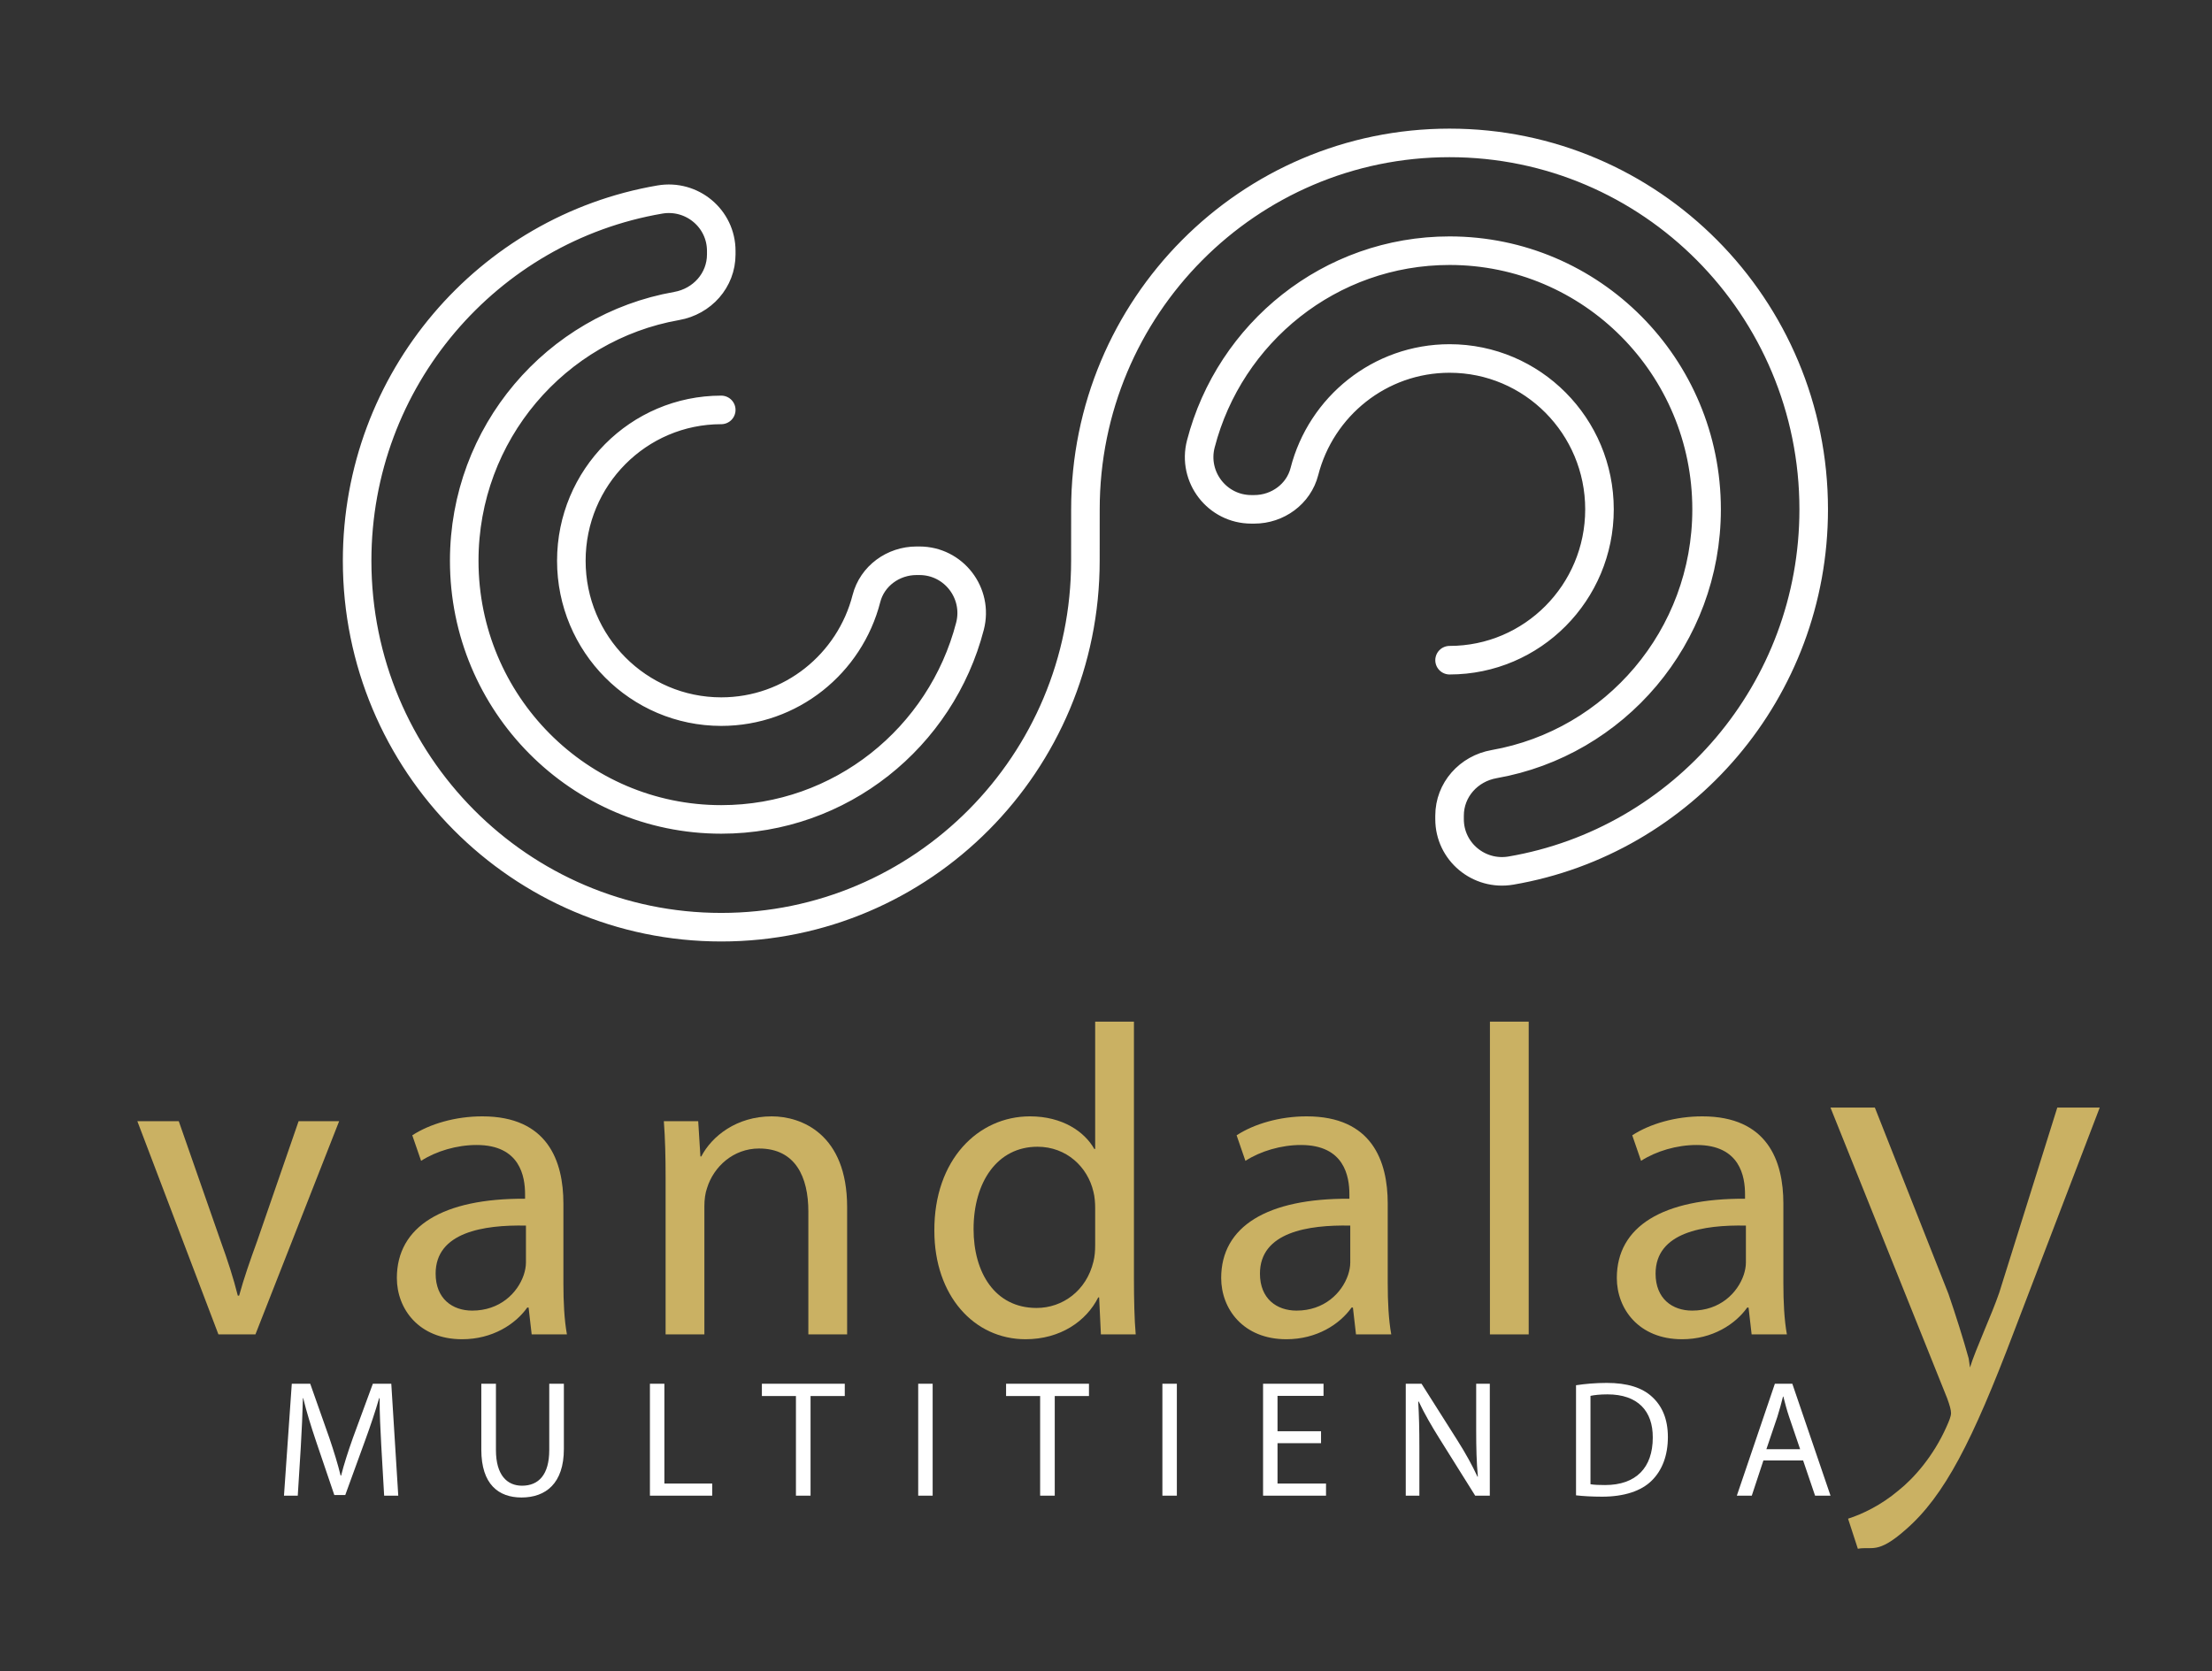 <?xml version="1.0" encoding="UTF-8"?><svg id="uuid-845b0ee5-a06a-487d-b69f-b6aff7e35a2d" xmlns="http://www.w3.org/2000/svg" viewBox="0 0 487 368"><rect x="0" y="0" width="487" height="368" fill="#333333" stroke="none"/><defs><style>.uuid-3553dce2-31ba-4fc0-a9fa-d83360e8abc8{fill:#fff;}.uuid-3553dce2-31ba-4fc0-a9fa-d83360e8abc8,.uuid-554c9d2f-87f5-411a-af05-7c996f6ee172{stroke-width:0px;}.uuid-53aaaa80-f59c-42a5-b238-06cec2738f58{fill:none;stroke:#fff;stroke-linecap:round;stroke-linejoin:round;stroke-width:6.288px;}.uuid-554c9d2f-87f5-411a-af05-7c996f6ee172{fill:#cab163;}</style></defs><path class="uuid-554c9d2f-87f5-411a-af05-7c996f6ee172" d="m39.358,246.903l9.215,26.384c1.552,4.269,2.813,8.148,3.783,12.028h.291c1.067-3.88,2.425-7.76,3.977-12.028l9.118-26.384h8.924l-18.43,46.948h-8.148l-17.848-46.948h9.118Z"/><path class="uuid-554c9d2f-87f5-411a-af05-7c996f6ee172" d="m117.055,293.852l-.679-5.917h-.291c-2.619,3.686-7.663,6.984-14.356,6.984-9.506,0-14.356-6.693-14.356-13.483,0-11.349,10.088-17.557,28.227-17.46v-.97c0-3.88-1.067-10.864-10.67-10.864-4.365,0-8.924,1.358-12.222,3.492l-1.94-5.626c3.88-2.522,9.506-4.171,15.423-4.171,14.356,0,17.848,9.797,17.848,19.206v17.557c0,4.074.194,8.051.776,11.252h-7.76Zm-1.261-23.959c-9.312-.194-19.885,1.455-19.885,10.573,0,5.528,3.686,8.147,8.051,8.147,6.111,0,9.991-3.88,11.349-7.856.291-.873.485-1.844.485-2.716v-8.148Z"/><path class="uuid-554c9d2f-87f5-411a-af05-7c996f6ee172" d="m146.542,259.61c0-4.85-.097-8.827-.388-12.707h7.566l.485,7.76h.194c2.328-4.462,7.76-8.826,15.52-8.826,6.499,0,16.587,3.88,16.587,19.981v28.033h-8.536v-27.063c0-7.565-2.813-13.87-10.864-13.87-5.626,0-9.991,3.977-11.446,8.729-.388,1.067-.582,2.522-.582,3.978v28.227h-8.536v-34.241Z"/><path class="uuid-554c9d2f-87f5-411a-af05-7c996f6ee172" d="m249.652,224.981v56.745c0,4.171.098,8.924.389,12.125h-7.664l-.388-8.148h-.194c-2.619,5.238-8.342,9.216-16.005,9.216-11.349,0-20.079-9.604-20.079-23.862-.097-15.617,9.603-25.22,21.049-25.22,7.178,0,12.028,3.395,14.162,7.178h.194v-28.033h8.536Zm-8.536,41.031c0-1.067-.097-2.522-.388-3.589-1.261-5.433-5.917-9.895-12.319-9.895-8.827,0-14.065,7.76-14.065,18.14,0,9.506,4.656,17.362,13.871,17.362,5.723,0,10.961-3.782,12.513-10.185.291-1.164.388-2.328.388-3.687v-8.147Z"/><path class="uuid-554c9d2f-87f5-411a-af05-7c996f6ee172" d="m298.54,293.852l-.679-5.917h-.291c-2.619,3.686-7.664,6.984-14.356,6.984-9.506,0-14.356-6.693-14.356-13.483,0-11.349,10.088-17.557,28.228-17.46v-.97c0-3.88-1.067-10.864-10.67-10.864-4.365,0-8.925,1.358-12.222,3.492l-1.94-5.626c3.88-2.522,9.506-4.171,15.423-4.171,14.355,0,17.848,9.797,17.848,19.206v17.557c0,4.074.194,8.051.776,11.252h-7.76Zm-1.261-23.959c-9.312-.194-19.885,1.455-19.885,10.573,0,5.528,3.686,8.147,8.051,8.147,6.111,0,9.99-3.88,11.349-7.856.291-.873.485-1.844.485-2.716v-8.148Z"/><path class="uuid-554c9d2f-87f5-411a-af05-7c996f6ee172" d="m328.027,224.981h8.536v68.87h-8.536v-68.87Z"/><path class="uuid-554c9d2f-87f5-411a-af05-7c996f6ee172" d="m385.645,293.852l-.679-5.917h-.291c-2.619,3.686-7.663,6.984-14.356,6.984-9.506,0-14.355-6.693-14.355-13.483,0-11.349,10.088-17.557,28.227-17.46v-.97c0-3.88-1.067-10.864-10.67-10.864-4.365,0-8.924,1.358-12.223,3.492l-1.939-5.626c3.88-2.522,9.506-4.171,15.423-4.171,14.356,0,17.849,9.797,17.849,19.206v17.557c0,4.074.193,8.051.775,11.252h-7.76Zm-1.261-23.959c-9.312-.194-19.886,1.455-19.886,10.573,0,5.528,3.687,8.147,8.052,8.147,6.11,0,9.99-3.88,11.349-7.856.291-.873.485-1.844.485-2.716v-8.148Z"/><path class="uuid-554c9d2f-87f5-411a-af05-7c996f6ee172" d="m412.773,243.903l16.209,41.036c1.579,4.592,3.301,10.044,4.448,14.205l.287,2c1.291-4.162,4.726-11.47,6.448-16.493l12.775-40.748h9.343l-18.939,49.5c-9.04,23.819-15.209,36.015-23.819,43.475-6.17,5.452-7.339,3.604-10.495,4.179l-2.156-6.619c3.156-1.004,7.318-3.013,11.048-6.17,3.444-2.726,7.748-7.604,10.617-14.061.575-1.291,1.005-2.295,1.005-3.013s-.287-1.722-.861-3.299l-25.683-63.993h9.773Z"/><path class="uuid-3553dce2-31ba-4fc0-a9fa-d83360e8abc8" d="m83.951,318.541c-.183-3.438-.402-7.57-.366-10.641h-.11c-.841,2.889-1.865,5.96-3.108,9.362l-4.352,11.958h-2.414l-3.986-11.739c-1.17-3.474-2.157-6.655-2.853-9.581h-.073c-.073,3.072-.256,7.203-.475,10.898l-.658,10.569h-3.035l1.719-24.648h4.059l4.206,11.922c1.024,3.035,1.865,5.741,2.487,8.301h.11c.622-2.487,1.499-5.192,2.596-8.301l4.389-11.922h4.059l1.536,24.648h-3.108l-.622-10.825Z"/><path class="uuid-3553dce2-31ba-4fc0-a9fa-d83360e8abc8" d="m109.187,304.718v14.591c0,5.523,2.45,7.863,5.741,7.863,3.657,0,5.997-2.413,5.997-7.863v-14.591h3.218v14.372c0,7.57-3.986,10.678-9.326,10.678-5.047,0-8.85-2.889-8.85-10.532v-14.518h3.218Z"/><path class="uuid-3553dce2-31ba-4fc0-a9fa-d83360e8abc8" d="m143.089,304.718h3.182v21.979h10.532v2.67h-13.714v-24.648Z"/><path class="uuid-3553dce2-31ba-4fc0-a9fa-d83360e8abc8" d="m175.236,307.425h-7.497v-2.707h18.249v2.707h-7.534v21.942h-3.218v-21.942Z"/><path class="uuid-3553dce2-31ba-4fc0-a9fa-d83360e8abc8" d="m205.336,304.718v24.648h-3.182v-24.648h3.182Z"/><path class="uuid-3553dce2-31ba-4fc0-a9fa-d83360e8abc8" d="m228.999,307.425h-7.497v-2.707h18.249v2.707h-7.534v21.942h-3.218v-21.942Z"/><path class="uuid-3553dce2-31ba-4fc0-a9fa-d83360e8abc8" d="m259.099,304.718v24.648h-3.183v-24.648h3.183Z"/><path class="uuid-3553dce2-31ba-4fc0-a9fa-d83360e8abc8" d="m290.843,317.81h-9.582v8.887h10.678v2.67h-13.86v-24.648h13.312v2.67h-10.13v7.789h9.582v2.633Z"/><path class="uuid-3553dce2-31ba-4fc0-a9fa-d83360e8abc8" d="m309.496,329.367v-24.648h3.473l7.9,12.47c1.828,2.89,3.255,5.486,4.424,8.009l.074-.037c-.292-3.291-.366-6.29-.366-10.13v-10.313h2.999v24.648h-3.218l-7.826-12.507c-1.719-2.742-3.364-5.558-4.607-8.228l-.11.037c.183,3.108.256,6.071.256,10.167v10.532h-2.998Z"/><path class="uuid-3553dce2-31ba-4fc0-a9fa-d83360e8abc8" d="m346.982,305.048c1.939-.292,4.242-.512,6.766-.512,4.572,0,7.826,1.06,9.984,3.072,2.194,2.012,3.474,4.864,3.474,8.851,0,4.022-1.243,7.314-3.547,9.581-2.305,2.305-6.107,3.548-10.899,3.548-2.267,0-4.169-.11-5.778-.294v-24.245Zm3.182,21.796c.805.146,1.974.183,3.218.183,6.802,0,10.496-3.804,10.496-10.459.036-5.815-3.255-9.508-9.984-9.508-1.646,0-2.89.146-3.73.329v19.455Z"/><path class="uuid-3553dce2-31ba-4fc0-a9fa-d83360e8abc8" d="m388.237,321.614l-2.56,7.753h-3.291l8.374-24.648h3.841l8.411,24.648h-3.401l-2.633-7.753h-8.74Zm8.082-2.487l-2.414-7.095c-.548-1.609-.914-3.072-1.279-4.498h-.074c-.366,1.463-.768,2.962-1.243,4.461l-2.414,7.132h7.424Z"/><path class="uuid-53aaaa80-f59c-42a5-b238-06cec2738f58" d="m319.141,145.384c18.228,0,33.005-14.874,33.005-33.221s-14.777-33.221-33.005-33.221c-15.376,0-28.296,10.583-31.963,24.907-1.27,4.959-5.904,8.314-11.023,8.314h-.653c-7.527,0-13.011-7.123-11.123-14.41,6.341-24.48,28.455-42.548,54.761-42.548,31.253,0,56.588,25.501,56.588,56.958,0,28.086-20.197,51.425-46.771,56.104-5.612.988-9.818,5.661-9.818,11.359v.767c0,7.153,6.468,12.525,13.519,11.32,37.839-6.468,66.651-39.622,66.651-79.55,0-44.566-35.893-80.693-80.169-80.693s-80.169,36.127-80.169,80.693l-.006,11.326c0,44.565-35.893,80.693-80.169,80.693s-80.169-36.128-80.169-80.693c0-39.928,28.812-73.083,66.65-79.55,7.051-1.205,13.519,4.167,13.519,11.32v.767c0,5.698-4.206,10.371-9.818,11.359-26.573,4.679-46.77,28.017-46.77,56.104,0,31.457,25.335,56.958,56.588,56.958,26.307,0,48.421-18.068,54.761-42.548,1.887-7.287-3.596-14.41-11.123-14.41h-.653c-5.119,0-9.753,3.355-11.022,8.314-3.667,14.324-16.587,24.907-31.963,24.907-18.228,0-33.005-14.873-33.005-33.221s14.777-33.221,33.005-33.221"/></svg>
